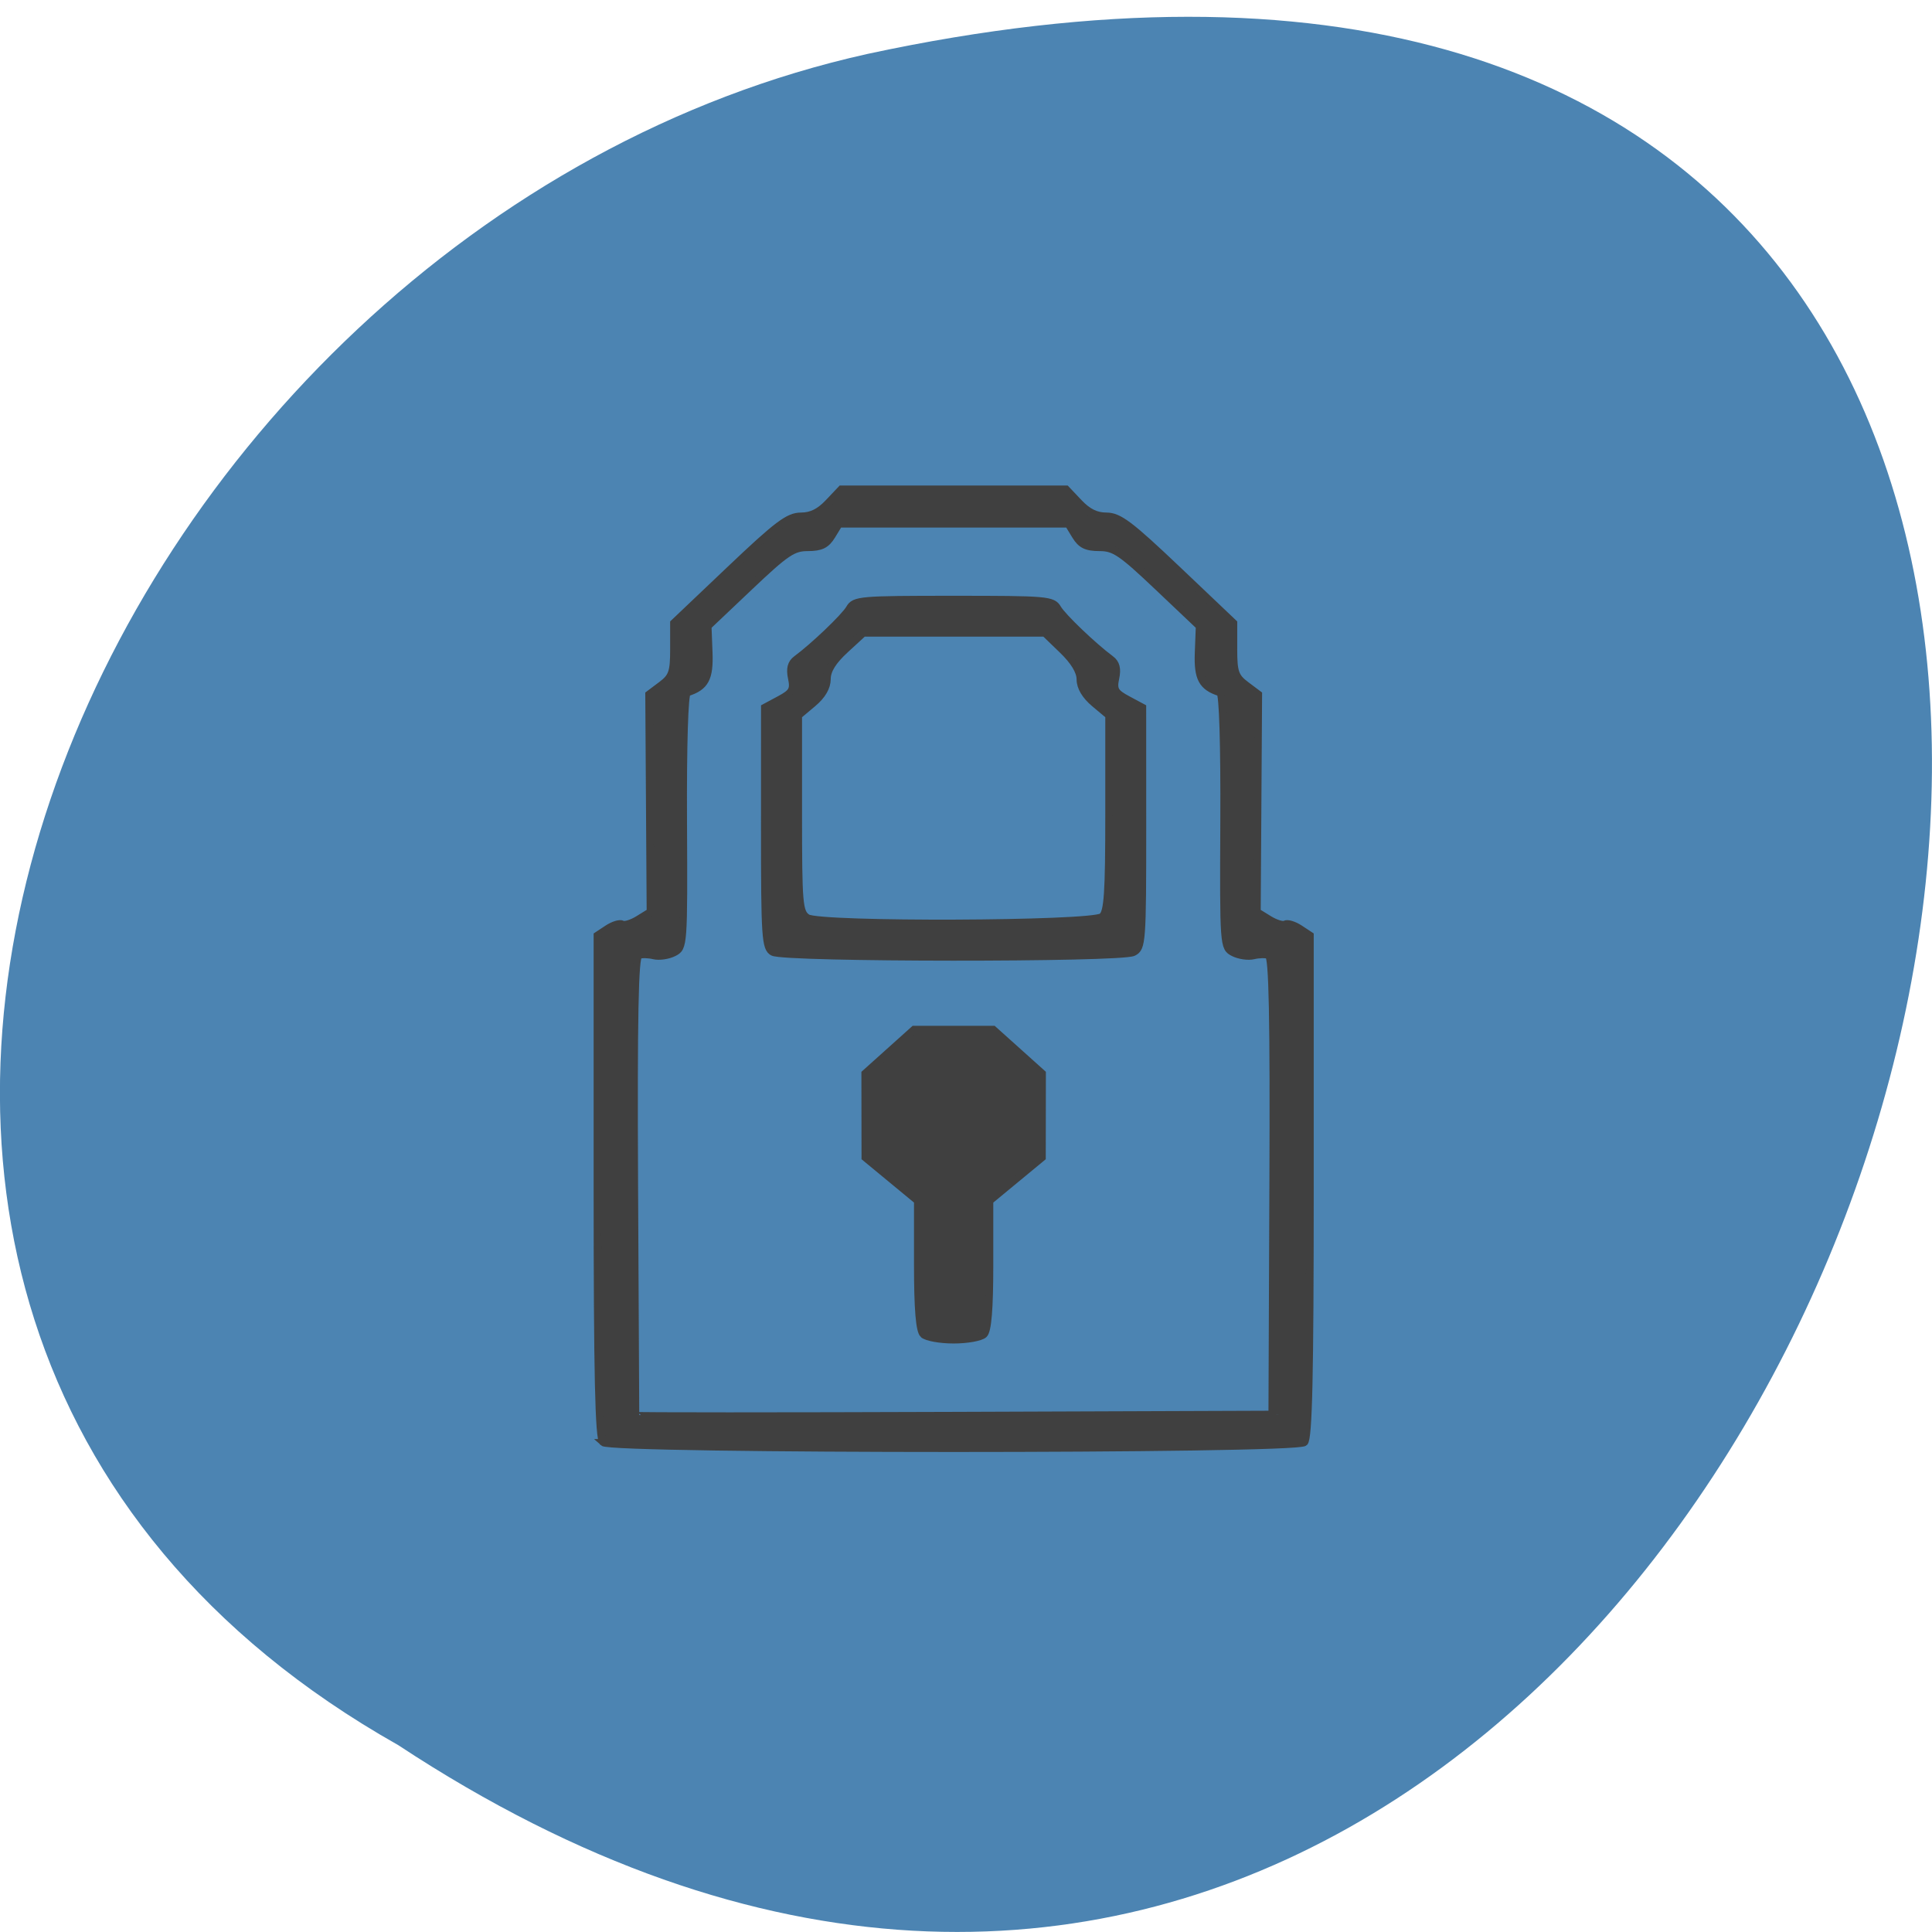 <svg xmlns="http://www.w3.org/2000/svg" viewBox="0 0 256 256"><path d="m 52.77 231.24 c 192.46 126.83 311 -277.65 62.2 -224.1 -102.82 22.819 -165.22 165.93 -62.2 224.1 z" fill="#4c84b2" color="#000"/><g fill="#404040" stroke="#404040"><path d="m 267.59 78.29 c -0.573 -0.577 -0.76 -9.52 -0.76 -36.33 v -35.566 l 1.371 -0.967 c 0.754 -0.532 1.622 -0.81 1.929 -0.619 0.307 0.191 1.271 -0.123 2.142 -0.698 l 1.584 -1.045 l -0.091 -15.417 l -0.091 -15.417 l 1.647 -1.322 c 1.436 -1.153 1.647 -1.8 1.647 -5.055 v -3.733 l 7.446 -7.566 c 6.3 -6.402 7.746 -7.566 9.4 -7.568 1.371 -0.002 2.46 -0.574 3.649 -1.917 l 1.694 -1.914 h 14.882 h 14.881 l 1.694 1.914 c 1.188 1.343 2.277 1.915 3.649 1.917 1.654 0.002 3.1 1.166 9.4 7.568 l 7.446 7.566 v 3.733 c 0 3.255 0.211 3.902 1.647 5.055 l 1.647 1.322 l -0.091 15.417 l -0.091 15.417 l 1.584 1.045 c 0.871 0.575 1.835 0.889 2.142 0.698 0.307 -0.191 1.175 0.088 1.929 0.619 l 1.371 0.967 v 35.566 c 0 26.812 -0.187 35.754 -0.76 36.33 -1.1 1.108 -91.8 1.108 -92.9 0 z m 88.78 -36.39 c 0.09 -23.965 -0.068 -32.446 -0.609 -32.656 -0.402 -0.155 -1.3 -0.133 -1.995 0.05 -0.695 0.183 -1.874 0.004 -2.621 -0.399 -1.341 -0.722 -1.356 -0.948 -1.277 -18.701 0.048 -10.801 -0.159 -18.05 -0.519 -18.17 -2.374 -0.797 -2.995 -2.03 -2.862 -5.688 l 0.134 -3.718 l -5.507 -5.583 c -4.843 -4.91 -5.776 -5.583 -7.738 -5.584 -1.739 -0.001 -2.441 -0.368 -3.182 -1.667 l -0.95 -1.666 h -15.208 h -15.208 l -0.951 1.666 c -0.741 1.299 -1.442 1.666 -3.182 1.667 -1.962 0.001 -2.895 0.674 -7.738 5.584 l -5.507 5.583 l 0.134 3.718 c 0.132 3.658 -0.488 4.892 -2.862 5.688 -0.36 0.121 -0.567 7.37 -0.519 18.17 0.079 17.753 0.064 17.979 -1.277 18.701 -0.746 0.402 -1.926 0.582 -2.621 0.399 -0.695 -0.183 -1.593 -0.206 -1.995 -0.05 -0.541 0.209 -0.695 8.676 -0.591 32.656 0.077 17.805 0.148 32.447 0.158 32.537 0.01 0.09 18.997 0.09 42.19 0 l 42.18 -0.164 l 0.122 -32.373 z m -46.33 21.08 c -0.52 -0.524 -0.76 -3.635 -0.76 -9.85 v -9.08 l -3.477 -3.071 l -3.477 -3.071 l -0.008 -5.976 l -0.008 -5.976 l 3.245 -3.116 l 3.245 -3.116 h 5.233 h 5.233 l 3.245 3.116 l 3.245 3.116 l -0.008 5.976 l -0.008 5.976 l -3.477 3.071 l -3.477 3.071 v 9.08 c 0 6.215 -0.24 9.326 -0.76 9.85 -0.418 0.421 -2.215 0.766 -3.992 0.766 -1.777 0 -3.574 -0.345 -3.992 -0.766 z m -19.929 -54.16 c -1.012 -0.594 -1.109 -2.132 -1.105 -17.686 l 0.004 -17.04 l 1.973 -1.131 c 1.702 -0.976 1.922 -1.391 1.598 -3.02 -0.263 -1.325 -0.07 -2.133 0.646 -2.697 2.294 -1.81 6.387 -5.992 7.03 -7.187 0.657 -1.212 1.344 -1.276 13.771 -1.276 12.426 0 13.11 0.064 13.771 1.276 0.647 1.194 4.74 5.376 7.03 7.187 0.716 0.565 0.909 1.373 0.646 2.697 -0.324 1.631 -0.105 2.046 1.598 3.02 l 1.973 1.131 l 0.004 17.04 c 0.004 16.201 -0.057 17.08 -1.222 17.705 -1.655 0.892 -46.2 0.865 -47.725 -0.029 z m 43.602 -5.084 c 0.744 -0.622 0.913 -3.332 0.913 -14.616 v -13.853 l -1.901 -1.705 c -1.225 -1.099 -1.901 -2.318 -1.901 -3.428 0 -1.126 -0.813 -2.561 -2.346 -4.142 l -2.346 -2.42 h -12.04 h -12.04 l -2.403 2.363 c -1.646 1.619 -2.403 2.923 -2.403 4.142 0 1.173 -0.648 2.361 -1.901 3.485 l -1.901 1.705 v 13.895 c 0 12.837 0.09 13.959 1.182 14.729 1.618 1.141 37.713 0.999 39.09 -0.154 z" transform="matrix(1 0 0 0.935 -187.67 117.95)"/></g></svg>